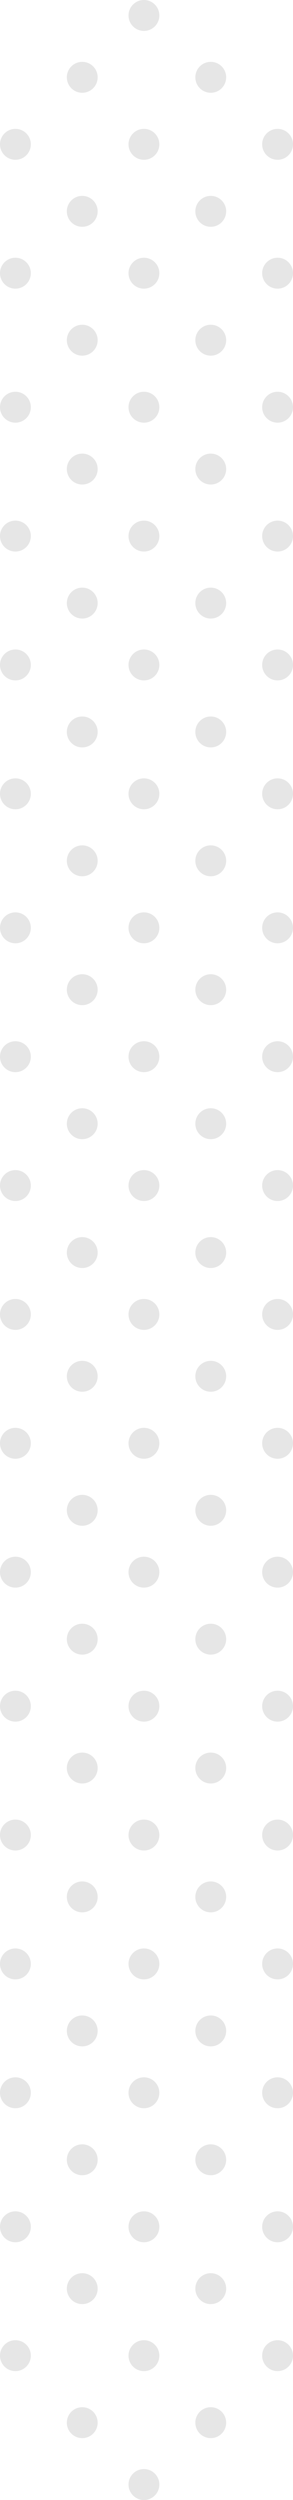 <svg xmlns="http://www.w3.org/2000/svg" width="57" height="485" viewBox="0 0 57 485">
  <g id="Group_309" data-name="Group 309" transform="translate(-91 -401.31)">
    <circle id="Ellipse_35" data-name="Ellipse 35" cx="3" cy="3" r="3" transform="translate(116 401.31)" fill="#e6e6e6"/>
    <circle id="Ellipse_39" data-name="Ellipse 39" cx="3" cy="3" r="3" transform="translate(91 426.31)" fill="#e6e6e6"/>
    <circle id="Ellipse_40" data-name="Ellipse 40" cx="3" cy="3" r="3" transform="translate(116 426.31)" fill="#e6e6e6"/>
    <circle id="Ellipse_41" data-name="Ellipse 41" cx="3" cy="3" r="3" transform="translate(104 413.31)" fill="#e6e6e6"/>
    <circle id="Ellipse_42" data-name="Ellipse 42" cx="3" cy="3" r="3" transform="translate(142 426.31)" fill="#e6e6e6"/>
    <circle id="Ellipse_43" data-name="Ellipse 43" cx="3" cy="3" r="3" transform="translate(129 413.31)" fill="#e6e6e6"/>
    <circle id="Ellipse_44" data-name="Ellipse 44" cx="3" cy="3" r="3" transform="translate(91 451.31)" fill="#e6e6e6"/>
    <circle id="Ellipse_45" data-name="Ellipse 45" cx="3" cy="3" r="3" transform="translate(116 451.31)" fill="#e6e6e6"/>
    <circle id="Ellipse_46" data-name="Ellipse 46" cx="3" cy="3" r="3" transform="translate(104 439.31)" fill="#e6e6e6"/>
    <circle id="Ellipse_47" data-name="Ellipse 47" cx="3" cy="3" r="3" transform="translate(142 451.31)" fill="#e6e6e6"/>
    <circle id="Ellipse_48" data-name="Ellipse 48" cx="3" cy="3" r="3" transform="translate(129 439.31)" fill="#e6e6e6"/>
    <circle id="Ellipse_49" data-name="Ellipse 49" cx="3" cy="3" r="3" transform="translate(91 477.31)" fill="#e6e6e6"/>
    <circle id="Ellipse_50" data-name="Ellipse 50" cx="3" cy="3" r="3" transform="translate(116 477.31)" fill="#e6e6e6"/>
    <circle id="Ellipse_51" data-name="Ellipse 51" cx="3" cy="3" r="3" transform="translate(104 464.31)" fill="#e6e6e6"/>
    <circle id="Ellipse_52" data-name="Ellipse 52" cx="3" cy="3" r="3" transform="translate(142 477.31)" fill="#e6e6e6"/>
    <circle id="Ellipse_53" data-name="Ellipse 53" cx="3" cy="3" r="3" transform="translate(129 464.31)" fill="#e6e6e6"/>
    <circle id="Ellipse_54" data-name="Ellipse 54" cx="3" cy="3" r="3" transform="translate(91 502.31)" fill="#e6e6e6"/>
    <circle id="Ellipse_55" data-name="Ellipse 55" cx="3" cy="3" r="3" transform="translate(116 502.31)" fill="#e6e6e6"/>
    <circle id="Ellipse_56" data-name="Ellipse 56" cx="3" cy="3" r="3" transform="translate(104 489.31)" fill="#e6e6e6"/>
    <circle id="Ellipse_57" data-name="Ellipse 57" cx="3" cy="3" r="3" transform="translate(142 502.31)" fill="#e6e6e6"/>
    <circle id="Ellipse_58" data-name="Ellipse 58" cx="3" cy="3" r="3" transform="translate(129 489.31)" fill="#e6e6e6"/>
    <circle id="Ellipse_59" data-name="Ellipse 59" cx="3" cy="3" r="3" transform="translate(91 527.31)" fill="#e6e6e6"/>
    <circle id="Ellipse_60" data-name="Ellipse 60" cx="3" cy="3" r="3" transform="translate(116 527.31)" fill="#e6e6e6"/>
    <circle id="Ellipse_61" data-name="Ellipse 61" cx="3" cy="3" r="3" transform="translate(104 515.31)" fill="#e6e6e6"/>
    <circle id="Ellipse_62" data-name="Ellipse 62" cx="3" cy="3" r="3" transform="translate(142 527.31)" fill="#e6e6e6"/>
    <circle id="Ellipse_63" data-name="Ellipse 63" cx="3" cy="3" r="3" transform="translate(129 515.31)" fill="#e6e6e6"/>
    <circle id="Ellipse_64" data-name="Ellipse 64" cx="3" cy="3" r="3" transform="translate(91 552.31)" fill="#e6e6e6"/>
    <circle id="Ellipse_65" data-name="Ellipse 65" cx="3" cy="3" r="3" transform="translate(116 552.31)" fill="#e6e6e6"/>
    <circle id="Ellipse_66" data-name="Ellipse 66" cx="3" cy="3" r="3" transform="translate(104 540.31)" fill="#e6e6e6"/>
    <circle id="Ellipse_67" data-name="Ellipse 67" cx="3" cy="3" r="3" transform="translate(142 552.31)" fill="#e6e6e6"/>
    <circle id="Ellipse_68" data-name="Ellipse 68" cx="3" cy="3" r="3" transform="translate(129 540.31)" fill="#e6e6e6"/>
    <circle id="Ellipse_69" data-name="Ellipse 69" cx="3" cy="3" r="3" transform="translate(91 578.31)" fill="#e6e6e6"/>
    <circle id="Ellipse_70" data-name="Ellipse 70" cx="3" cy="3" r="3" transform="translate(116 578.31)" fill="#e6e6e6"/>
    <circle id="Ellipse_71" data-name="Ellipse 71" cx="3" cy="3" r="3" transform="translate(104 565.31)" fill="#e6e6e6"/>
    <circle id="Ellipse_72" data-name="Ellipse 72" cx="3" cy="3" r="3" transform="translate(142 578.31)" fill="#e6e6e6"/>
    <circle id="Ellipse_73" data-name="Ellipse 73" cx="3" cy="3" r="3" transform="translate(129 565.31)" fill="#e6e6e6"/>
    <circle id="Ellipse_74" data-name="Ellipse 74" cx="3" cy="3" r="3" transform="translate(91 603.31)" fill="#e6e6e6"/>
    <circle id="Ellipse_75" data-name="Ellipse 75" cx="3" cy="3" r="3" transform="translate(116 603.31)" fill="#e6e6e6"/>
    <circle id="Ellipse_76" data-name="Ellipse 76" cx="3" cy="3" r="3" transform="translate(104 590.31)" fill="#e6e6e6"/>
    <circle id="Ellipse_77" data-name="Ellipse 77" cx="3" cy="3" r="3" transform="translate(142 603.31)" fill="#e6e6e6"/>
    <circle id="Ellipse_78" data-name="Ellipse 78" cx="3" cy="3" r="3" transform="translate(129 590.31)" fill="#e6e6e6"/>
    <circle id="Ellipse_79" data-name="Ellipse 79" cx="3" cy="3" r="3" transform="translate(91 628.31)" fill="#e6e6e6"/>
    <circle id="Ellipse_80" data-name="Ellipse 80" cx="3" cy="3" r="3" transform="translate(116 628.31)" fill="#e6e6e6"/>
    <circle id="Ellipse_81" data-name="Ellipse 81" cx="3" cy="3" r="3" transform="translate(104 616.31)" fill="#e6e6e6"/>
    <circle id="Ellipse_82" data-name="Ellipse 82" cx="3" cy="3" r="3" transform="translate(142 628.31)" fill="#e6e6e6"/>
    <circle id="Ellipse_83" data-name="Ellipse 83" cx="3" cy="3" r="3" transform="translate(129 616.31)" fill="#e6e6e6"/>
    <circle id="Ellipse_86" data-name="Ellipse 86" cx="3" cy="3" r="3" transform="translate(104 641.31)" fill="#e6e6e6"/>
    <circle id="Ellipse_88" data-name="Ellipse 88" cx="3" cy="3" r="3" transform="translate(129 641.31)" fill="#e6e6e6"/>
    <circle id="Ellipse_950" data-name="Ellipse 950" cx="3" cy="3" r="3" transform="translate(116 880.31)" fill="#e6e6e6"/>
    <circle id="Ellipse_951" data-name="Ellipse 951" cx="3" cy="3" r="3" transform="translate(91 855.31)" fill="#e6e6e6"/>
    <circle id="Ellipse_952" data-name="Ellipse 952" cx="3" cy="3" r="3" transform="translate(116 855.31)" fill="#e6e6e6"/>
    <circle id="Ellipse_953" data-name="Ellipse 953" cx="3" cy="3" r="3" transform="translate(104 868.31)" fill="#e6e6e6"/>
    <circle id="Ellipse_954" data-name="Ellipse 954" cx="3" cy="3" r="3" transform="translate(142 855.31)" fill="#e6e6e6"/>
    <circle id="Ellipse_955" data-name="Ellipse 955" cx="3" cy="3" r="3" transform="translate(129 868.31)" fill="#e6e6e6"/>
    <circle id="Ellipse_956" data-name="Ellipse 956" cx="3" cy="3" r="3" transform="translate(91 830.31)" fill="#e6e6e6"/>
    <circle id="Ellipse_957" data-name="Ellipse 957" cx="3" cy="3" r="3" transform="translate(116 830.31)" fill="#e6e6e6"/>
    <circle id="Ellipse_958" data-name="Ellipse 958" cx="3" cy="3" r="3" transform="translate(104 842.31)" fill="#e6e6e6"/>
    <circle id="Ellipse_959" data-name="Ellipse 959" cx="3" cy="3" r="3" transform="translate(142 830.31)" fill="#e6e6e6"/>
    <circle id="Ellipse_960" data-name="Ellipse 960" cx="3" cy="3" r="3" transform="translate(129 842.31)" fill="#e6e6e6"/>
    <circle id="Ellipse_961" data-name="Ellipse 961" cx="3" cy="3" r="3" transform="translate(91 804.31)" fill="#e6e6e6"/>
    <circle id="Ellipse_962" data-name="Ellipse 962" cx="3" cy="3" r="3" transform="translate(116 804.31)" fill="#e6e6e6"/>
    <circle id="Ellipse_963" data-name="Ellipse 963" cx="3" cy="3" r="3" transform="translate(104 817.31)" fill="#e6e6e6"/>
    <circle id="Ellipse_964" data-name="Ellipse 964" cx="3" cy="3" r="3" transform="translate(142 804.31)" fill="#e6e6e6"/>
    <circle id="Ellipse_965" data-name="Ellipse 965" cx="3" cy="3" r="3" transform="translate(129 817.31)" fill="#e6e6e6"/>
    <circle id="Ellipse_966" data-name="Ellipse 966" cx="3" cy="3" r="3" transform="translate(91 779.31)" fill="#e6e6e6"/>
    <circle id="Ellipse_967" data-name="Ellipse 967" cx="3" cy="3" r="3" transform="translate(116 779.31)" fill="#e6e6e6"/>
    <circle id="Ellipse_968" data-name="Ellipse 968" cx="3" cy="3" r="3" transform="translate(104 792.31)" fill="#e6e6e6"/>
    <circle id="Ellipse_969" data-name="Ellipse 969" cx="3" cy="3" r="3" transform="translate(142 779.31)" fill="#e6e6e6"/>
    <circle id="Ellipse_970" data-name="Ellipse 970" cx="3" cy="3" r="3" transform="translate(129 792.31)" fill="#e6e6e6"/>
    <circle id="Ellipse_971" data-name="Ellipse 971" cx="3" cy="3" r="3" transform="translate(91 754.31)" fill="#e6e6e6"/>
    <circle id="Ellipse_972" data-name="Ellipse 972" cx="3" cy="3" r="3" transform="translate(116 754.31)" fill="#e6e6e6"/>
    <circle id="Ellipse_973" data-name="Ellipse 973" cx="3" cy="3" r="3" transform="translate(104 766.31)" fill="#e6e6e6"/>
    <circle id="Ellipse_974" data-name="Ellipse 974" cx="3" cy="3" r="3" transform="translate(142 754.31)" fill="#e6e6e6"/>
    <circle id="Ellipse_975" data-name="Ellipse 975" cx="3" cy="3" r="3" transform="translate(129 766.31)" fill="#e6e6e6"/>
    <circle id="Ellipse_976" data-name="Ellipse 976" cx="3" cy="3" r="3" transform="translate(91 729.31)" fill="#e6e6e6"/>
    <circle id="Ellipse_977" data-name="Ellipse 977" cx="3" cy="3" r="3" transform="translate(116 729.31)" fill="#e6e6e6"/>
    <circle id="Ellipse_978" data-name="Ellipse 978" cx="3" cy="3" r="3" transform="translate(104 741.31)" fill="#e6e6e6"/>
    <circle id="Ellipse_979" data-name="Ellipse 979" cx="3" cy="3" r="3" transform="translate(142 729.31)" fill="#e6e6e6"/>
    <circle id="Ellipse_980" data-name="Ellipse 980" cx="3" cy="3" r="3" transform="translate(129 741.31)" fill="#e6e6e6"/>
    <circle id="Ellipse_981" data-name="Ellipse 981" cx="3" cy="3" r="3" transform="translate(91 703.31)" fill="#e6e6e6"/>
    <circle id="Ellipse_982" data-name="Ellipse 982" cx="3" cy="3" r="3" transform="translate(116 703.31)" fill="#e6e6e6"/>
    <circle id="Ellipse_983" data-name="Ellipse 983" cx="3" cy="3" r="3" transform="translate(104 716.31)" fill="#e6e6e6"/>
    <circle id="Ellipse_984" data-name="Ellipse 984" cx="3" cy="3" r="3" transform="translate(142 703.31)" fill="#e6e6e6"/>
    <circle id="Ellipse_985" data-name="Ellipse 985" cx="3" cy="3" r="3" transform="translate(129 716.31)" fill="#e6e6e6"/>
    <circle id="Ellipse_986" data-name="Ellipse 986" cx="3" cy="3" r="3" transform="translate(91 678.31)" fill="#e6e6e6"/>
    <circle id="Ellipse_987" data-name="Ellipse 987" cx="3" cy="3" r="3" transform="translate(116 678.31)" fill="#e6e6e6"/>
    <circle id="Ellipse_988" data-name="Ellipse 988" cx="3" cy="3" r="3" transform="translate(104 691.31)" fill="#e6e6e6"/>
    <circle id="Ellipse_989" data-name="Ellipse 989" cx="3" cy="3" r="3" transform="translate(142 678.31)" fill="#e6e6e6"/>
    <circle id="Ellipse_990" data-name="Ellipse 990" cx="3" cy="3" r="3" transform="translate(129 691.31)" fill="#e6e6e6"/>
    <circle id="Ellipse_991" data-name="Ellipse 991" cx="3" cy="3" r="3" transform="translate(91 653.31)" fill="#e6e6e6"/>
    <circle id="Ellipse_992" data-name="Ellipse 992" cx="3" cy="3" r="3" transform="translate(116 653.31)" fill="#e6e6e6"/>
    <circle id="Ellipse_993" data-name="Ellipse 993" cx="3" cy="3" r="3" transform="translate(104 665.31)" fill="#e6e6e6"/>
    <circle id="Ellipse_994" data-name="Ellipse 994" cx="3" cy="3" r="3" transform="translate(142 653.31)" fill="#e6e6e6"/>
    <circle id="Ellipse_995" data-name="Ellipse 995" cx="3" cy="3" r="3" transform="translate(129 665.31)" fill="#e6e6e6"/>
  </g>
</svg> 


<!-- <svg xmlns="http://www.w3.org/2000/svg" width="57" height="473" viewBox="0 0 57 473">
  <g id="Group_310" data-name="Group 310" transform="translate(-159 -924.31)">
    <circle id="Ellipse_35" data-name="Ellipse 35" cx="3" cy="3" r="3" transform="translate(184 924.31)" fill="#e6e6e6"/>
    <circle id="Ellipse_39" data-name="Ellipse 39" cx="3" cy="3" r="3" transform="translate(159 949.31)" fill="#e6e6e6"/>
    <circle id="Ellipse_40" data-name="Ellipse 40" cx="3" cy="3" r="3" transform="translate(184 949.31)" fill="#e6e6e6"/>
    <circle id="Ellipse_41" data-name="Ellipse 41" cx="3" cy="3" r="3" transform="translate(172 936.31)" fill="#e6e6e6"/>
    <circle id="Ellipse_42" data-name="Ellipse 42" cx="3" cy="3" r="3" transform="translate(210 949.31)" fill="#e6e6e6"/>
    <circle id="Ellipse_43" data-name="Ellipse 43" cx="3" cy="3" r="3" transform="translate(197 936.31)" fill="#e6e6e6"/>
    <circle id="Ellipse_47" data-name="Ellipse 47" cx="3" cy="3" r="3" transform="translate(210 974.31)" fill="#e6e6e6"/>
    <circle id="Ellipse_48" data-name="Ellipse 48" cx="3" cy="3" r="3" transform="translate(197 962.31)" fill="#e6e6e6"/>
    <circle id="Ellipse_52" data-name="Ellipse 52" cx="3" cy="3" r="3" transform="translate(210 1000.31)" fill="#e6e6e6"/>
    <circle id="Ellipse_53" data-name="Ellipse 53" cx="3" cy="3" r="3" transform="translate(197 987.31)" fill="#e6e6e6"/>
    <circle id="Ellipse_57" data-name="Ellipse 57" cx="3" cy="3" r="3" transform="translate(210 1025.31)" fill="#e6e6e6"/>
    <circle id="Ellipse_58" data-name="Ellipse 58" cx="3" cy="3" r="3" transform="translate(197 1012.31)" fill="#e6e6e6"/>
    <circle id="Ellipse_62" data-name="Ellipse 62" cx="3" cy="3" r="3" transform="translate(210 1050.31)" fill="#e6e6e6"/>
    <circle id="Ellipse_63" data-name="Ellipse 63" cx="3" cy="3" r="3" transform="translate(197 1038.31)" fill="#e6e6e6"/>
    <circle id="Ellipse_67" data-name="Ellipse 67" cx="3" cy="3" r="3" transform="translate(210 1075.31)" fill="#e6e6e6"/>
    <circle id="Ellipse_68" data-name="Ellipse 68" cx="3" cy="3" r="3" transform="translate(197 1063.31)" fill="#e6e6e6"/>
    <circle id="Ellipse_72" data-name="Ellipse 72" cx="3" cy="3" r="3" transform="translate(210 1101.31)" fill="#e6e6e6"/>
    <circle id="Ellipse_73" data-name="Ellipse 73" cx="3" cy="3" r="3" transform="translate(197 1088.31)" fill="#e6e6e6"/>
    <circle id="Ellipse_77" data-name="Ellipse 77" cx="3" cy="3" r="3" transform="translate(210 1126.31)" fill="#e6e6e6"/>
    <circle id="Ellipse_78" data-name="Ellipse 78" cx="3" cy="3" r="3" transform="translate(197 1113.31)" fill="#e6e6e6"/>
    <circle id="Ellipse_82" data-name="Ellipse 82" cx="3" cy="3" r="3" transform="translate(210 1151.31)" fill="#e6e6e6"/>
    <circle id="Ellipse_83" data-name="Ellipse 83" cx="3" cy="3" r="3" transform="translate(197 1139.31)" fill="#e6e6e6"/>
    <circle id="Ellipse_88" data-name="Ellipse 88" cx="3" cy="3" r="3" transform="translate(197 1164.31)" fill="#e6e6e6"/>
    <circle id="Ellipse_954" data-name="Ellipse 954" cx="3" cy="3" r="3" transform="translate(210 1378.31)" fill="#e6e6e6"/>
    <circle id="Ellipse_955" data-name="Ellipse 955" cx="3" cy="3" r="3" transform="translate(197 1391.31)" fill="#e6e6e6"/>
    <circle id="Ellipse_959" data-name="Ellipse 959" cx="3" cy="3" r="3" transform="translate(210 1353.31)" fill="#e6e6e6"/>
    <circle id="Ellipse_960" data-name="Ellipse 960" cx="3" cy="3" r="3" transform="translate(197 1365.31)" fill="#e6e6e6"/>
    <circle id="Ellipse_964" data-name="Ellipse 964" cx="3" cy="3" r="3" transform="translate(210 1327.31)" fill="#e6e6e6"/>
    <circle id="Ellipse_965" data-name="Ellipse 965" cx="3" cy="3" r="3" transform="translate(197 1340.31)" fill="#e6e6e6"/>
    <circle id="Ellipse_969" data-name="Ellipse 969" cx="3" cy="3" r="3" transform="translate(210 1302.31)" fill="#e6e6e6"/>
    <circle id="Ellipse_970" data-name="Ellipse 970" cx="3" cy="3" r="3" transform="translate(197 1315.31)" fill="#e6e6e6"/>
    <circle id="Ellipse_974" data-name="Ellipse 974" cx="3" cy="3" r="3" transform="translate(210 1277.31)" fill="#e6e6e6"/>
    <circle id="Ellipse_975" data-name="Ellipse 975" cx="3" cy="3" r="3" transform="translate(197 1289.31)" fill="#e6e6e6"/>
    <circle id="Ellipse_979" data-name="Ellipse 979" cx="3" cy="3" r="3" transform="translate(210 1252.31)" fill="#e6e6e6"/>
    <circle id="Ellipse_980" data-name="Ellipse 980" cx="3" cy="3" r="3" transform="translate(197 1264.31)" fill="#e6e6e6"/>
    <circle id="Ellipse_984" data-name="Ellipse 984" cx="3" cy="3" r="3" transform="translate(210 1226.31)" fill="#e6e6e6"/>
    <circle id="Ellipse_985" data-name="Ellipse 985" cx="3" cy="3" r="3" transform="translate(197 1239.31)" fill="#e6e6e6"/>
    <circle id="Ellipse_989" data-name="Ellipse 989" cx="3" cy="3" r="3" transform="translate(210 1201.31)" fill="#e6e6e6"/>
    <circle id="Ellipse_990" data-name="Ellipse 990" cx="3" cy="3" r="3" transform="translate(197 1214.31)" fill="#e6e6e6"/>
    <circle id="Ellipse_994" data-name="Ellipse 994" cx="3" cy="3" r="3" transform="translate(210 1176.31)" fill="#e6e6e6"/>
    <circle id="Ellipse_995" data-name="Ellipse 995" cx="3" cy="3" r="3" transform="translate(197 1188.31)" fill="#e6e6e6"/>
  </g>
</svg> -->
